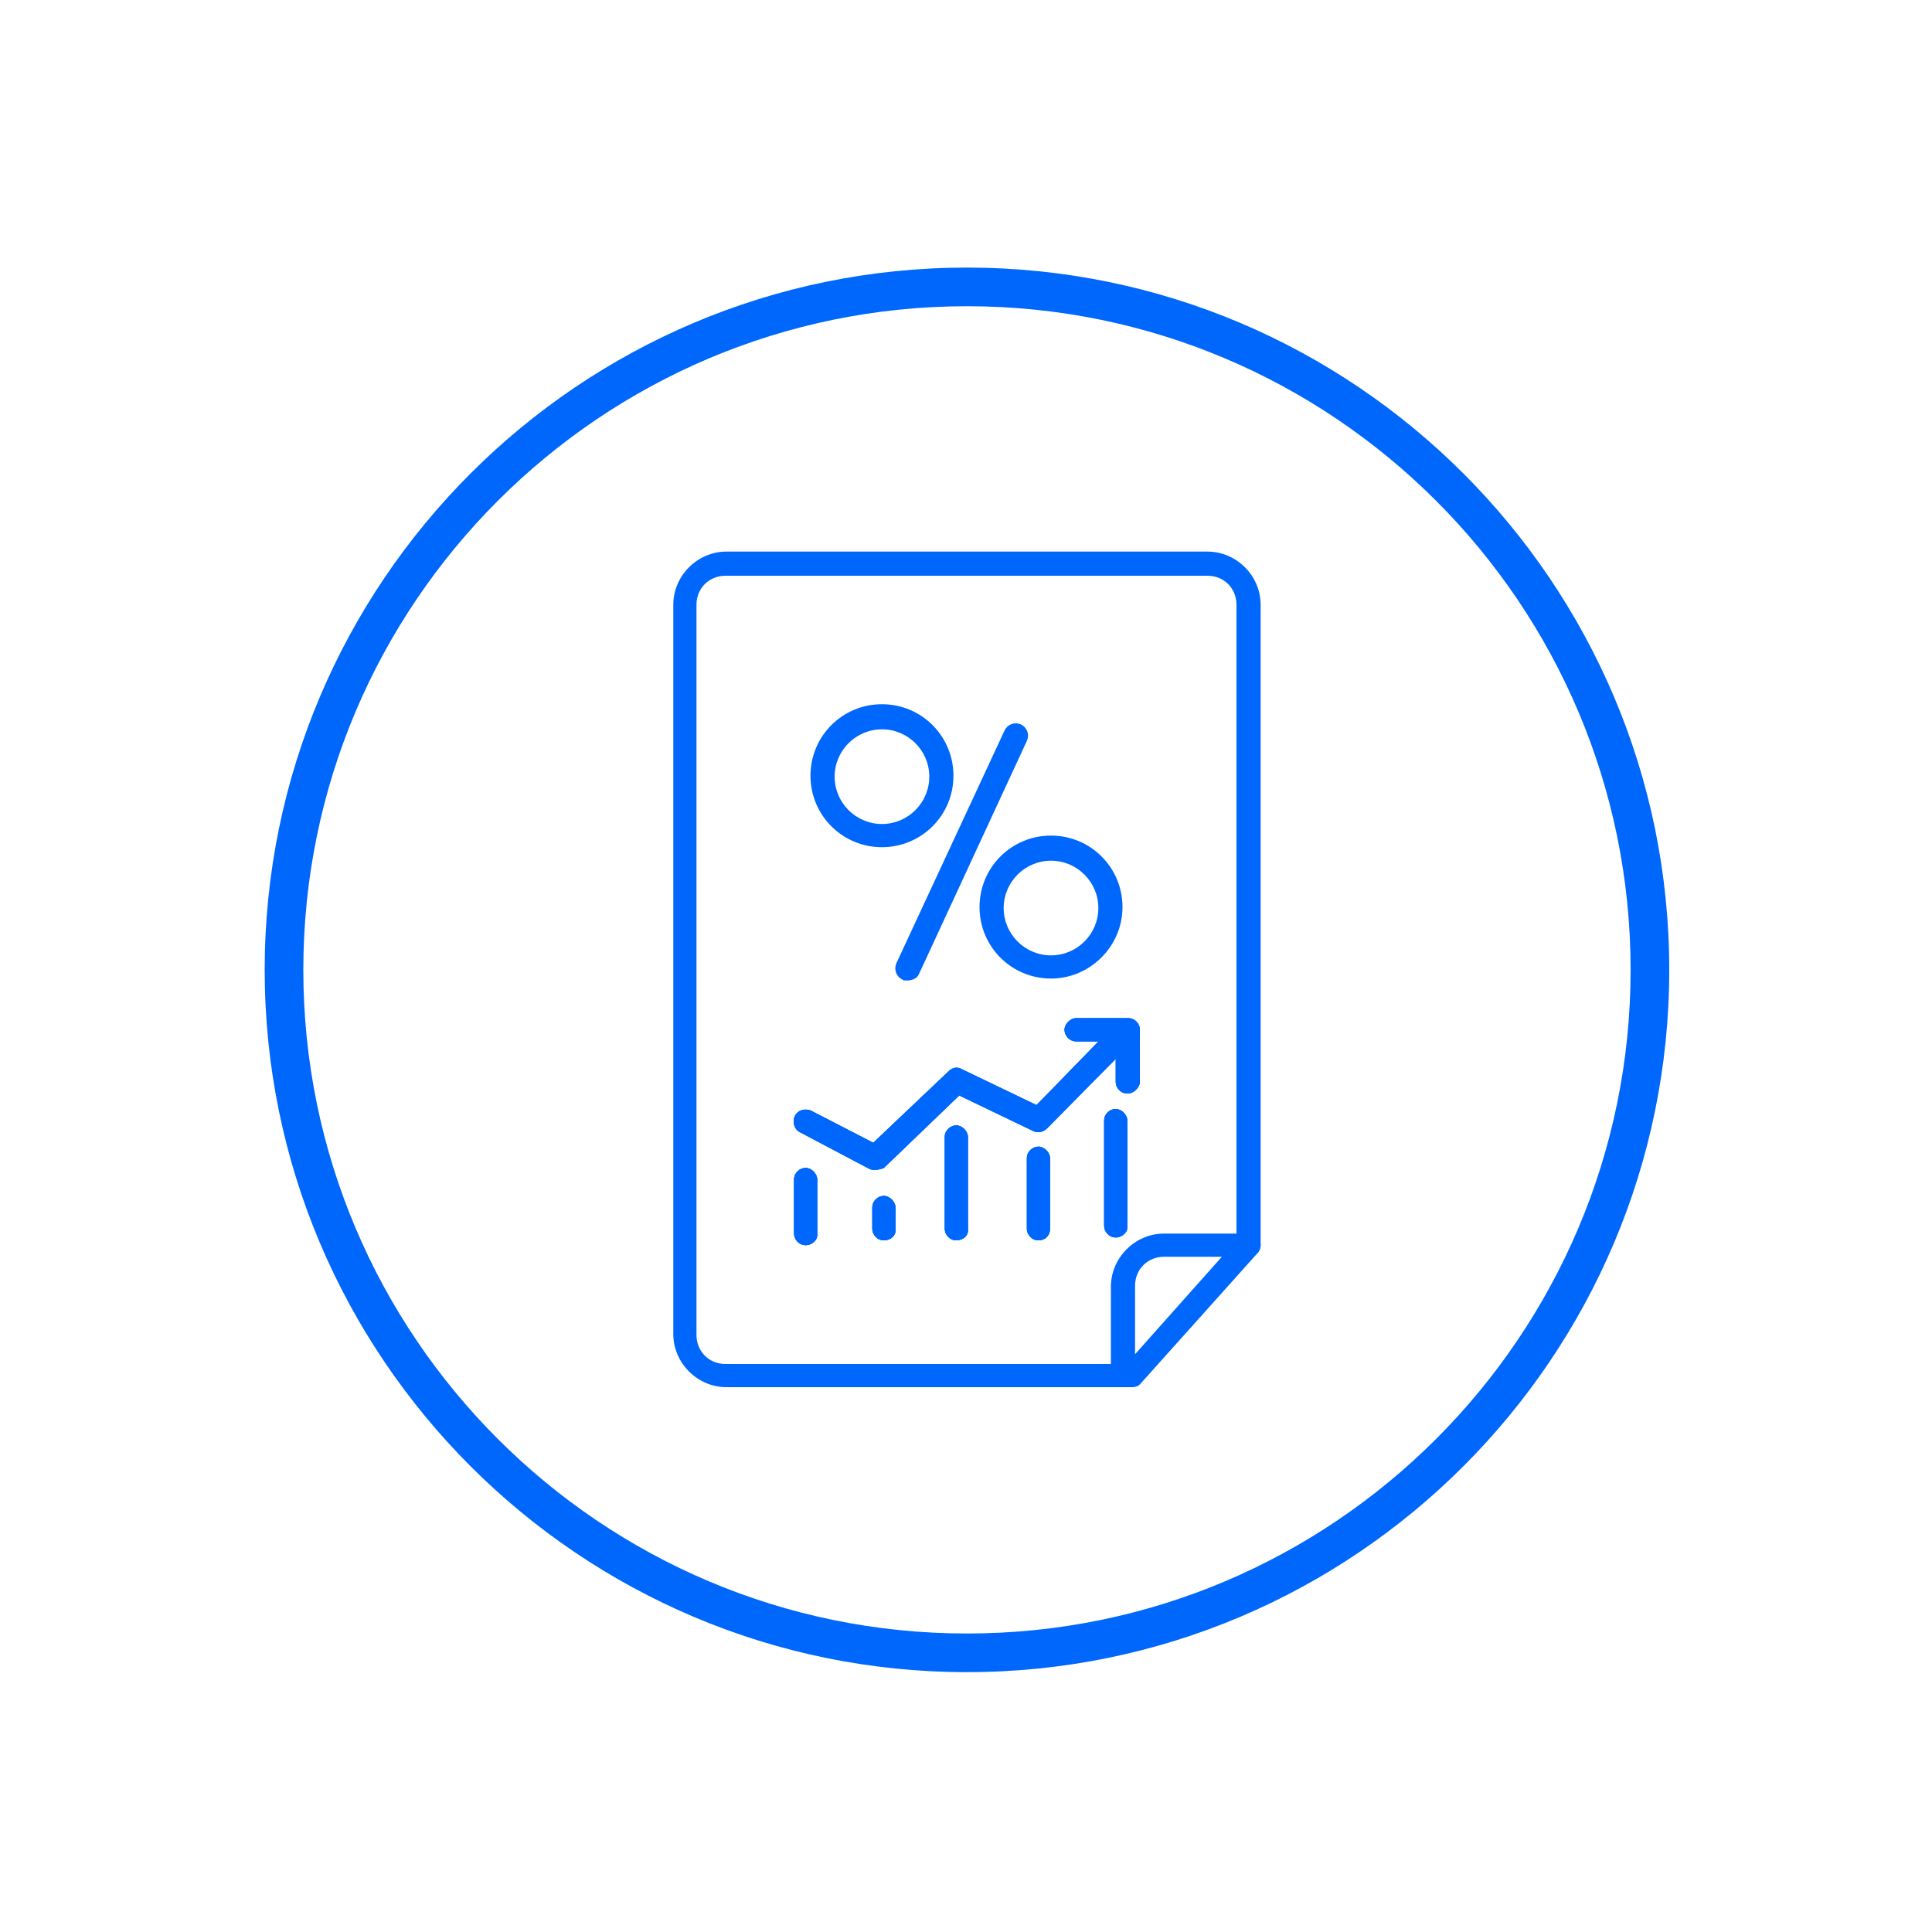 <?xml version="1.0" encoding="utf-8"?>
<!-- Generator: Adobe Illustrator 26.3.1, SVG Export Plug-In . SVG Version: 6.00 Build 0)  -->
<svg version="1.1" id="Layer_1" xmlns="http://www.w3.org/2000/svg" xmlns:xlink="http://www.w3.org/1999/xlink" x="0px" y="0px"
	 viewBox="0 0 200 200" style="enable-background:new 0 0 200 200;" xml:space="preserve">
<style type="text/css">
	.st0{fill:#0067FC;}
</style>
<g>
	<g>
		<g>
			<path class="st0" d="M117.2,143.6h-42c-3,0-5.5-2.5-5.5-5.5V62.6c0-3,2.5-5.5,5.5-5.5H125c3,0,5.5,2.5,5.5,5.5v66.3
				c0,0.3-0.1,0.6-0.3,0.8l-12.1,13.5C117.9,143.5,117.5,143.6,117.2,143.6z M72.1,93.6v44.6c0,1.7,1.3,3,3,3h41.5l11.4-12.8V62.6
				c0-1.7-1.3-3-3-3H75.1c-1.7,0-3,1.3-3,3V93.6z"/>
		</g>
		<g>
			<path class="st0" d="M116.2,143.2c-0.7,0-1.2-0.6-1.2-1.2v-8.8c0-3,2.5-5.5,5.5-5.5h8.8c0.7,0,1.2,0.6,1.2,1.2s-0.6,1.2-1.2,1.2
				h-8.8c-1.7,0-3,1.3-3,3v8.8C117.4,142.6,116.9,143.2,116.2,143.2z"/>
		</g>
	</g>
	<g>
		<g>
			<g>
				<path class="st0" d="M116.7,113.2c-0.7,0-1.2-0.6-1.2-1.2v-4.2h-4.1c-0.7,0-1.2-0.6-1.2-1.2s0.6-1.2,1.2-1.2h5.4
					c0.7,0,1.2,0.6,1.2,1.2v5.5C117.9,112.6,117.4,113.2,116.7,113.2z"/>
			</g>
			<g>
				<path class="st0" d="M83.4,128.9c-0.7,0-1.2-0.6-1.2-1.2v-5.6c0-0.7,0.6-1.2,1.2-1.2s1.2,0.6,1.2,1.2v5.6
					C84.7,128.3,84.1,128.9,83.4,128.9z"/>
			</g>
			<g>
				<path class="st0" d="M91.5,128.4c-0.7,0-1.2-0.6-1.2-1.2v-2.2c0-0.7,0.6-1.2,1.2-1.2s1.2,0.6,1.2,1.2v2.2
					C92.8,127.9,92.2,128.4,91.5,128.4z"/>
			</g>
			<g>
				<path class="st0" d="M99,128.4c-0.7,0-1.2-0.6-1.2-1.2v-9.5c0-0.7,0.6-1.2,1.2-1.2s1.2,0.6,1.2,1.2v9.5
					C100.3,127.9,99.7,128.4,99,128.4z"/>
			</g>
			<g>
				<path class="st0" d="M107.5,128.4c-0.7,0-1.2-0.6-1.2-1.2v-7.3c0-0.7,0.6-1.2,1.2-1.2s1.2,0.6,1.2,1.2v7.3
					C108.7,127.9,108.2,128.4,107.5,128.4z"/>
			</g>
			<g>
				<path class="st0" d="M115.5,128.1c-0.7,0-1.2-0.6-1.2-1.2v-10.9c0-0.7,0.6-1.2,1.2-1.2s1.2,0.6,1.2,1.2v10.9
					C116.8,127.5,116.2,128.1,115.5,128.1z"/>
			</g>
			<g>
				<path class="st0" d="M90.6,121.1c-0.2,0-0.4,0-0.6-0.1l-7.2-3.8c-0.6-0.3-0.8-1.1-0.5-1.7s1.1-0.8,1.7-0.5l6.4,3.3l7.8-7.4
					c0.4-0.4,0.9-0.5,1.4-0.2l7.7,3.7l7.4-7.6c0.5-0.5,1.3-0.5,1.8,0c0.5,0.5,0.5,1.3,0,1.8l-8.1,8.2c-0.4,0.4-1,0.5-1.4,0.3
					l-7.7-3.7l-7.8,7.5C91.3,121,90.9,121.1,90.6,121.1z"/>
			</g>
		</g>
		<g>
			<g>
				<path class="st0" d="M116.7,113.2c-0.7,0-1.2-0.6-1.2-1.2v-4.2h-4.1c-0.7,0-1.2-0.6-1.2-1.2s0.6-1.2,1.2-1.2h5.4
					c0.7,0,1.2,0.6,1.2,1.2v5.5C117.9,112.6,117.4,113.2,116.7,113.2z"/>
			</g>
			<g>
				<path class="st0" d="M83.4,128.9c-0.7,0-1.2-0.6-1.2-1.2v-5.6c0-0.7,0.6-1.2,1.2-1.2s1.2,0.6,1.2,1.2v5.6
					C84.7,128.3,84.1,128.9,83.4,128.9z"/>
			</g>
			<g>
				<path class="st0" d="M91.5,128.4c-0.7,0-1.2-0.6-1.2-1.2v-2.2c0-0.7,0.6-1.2,1.2-1.2s1.2,0.6,1.2,1.2v2.2
					C92.8,127.9,92.2,128.4,91.5,128.4z"/>
			</g>
			<g>
				<path class="st0" d="M99,128.4c-0.7,0-1.2-0.6-1.2-1.2v-9.5c0-0.7,0.6-1.2,1.2-1.2s1.2,0.6,1.2,1.2v9.5
					C100.3,127.9,99.7,128.4,99,128.4z"/>
			</g>
			<g>
				<path class="st0" d="M107.5,128.4c-0.7,0-1.2-0.6-1.2-1.2v-7.3c0-0.7,0.6-1.2,1.2-1.2s1.2,0.6,1.2,1.2v7.3
					C108.7,127.9,108.2,128.4,107.5,128.4z"/>
			</g>
			<g>
				<path class="st0" d="M115.5,128.1c-0.7,0-1.2-0.6-1.2-1.2v-10.9c0-0.7,0.6-1.2,1.2-1.2s1.2,0.6,1.2,1.2v10.9
					C116.8,127.5,116.2,128.1,115.5,128.1z"/>
			</g>
			<g>
				<path class="st0" d="M90.6,121.1c-0.2,0-0.4,0-0.6-0.1l-7.2-3.8c-0.6-0.3-0.8-1.1-0.5-1.7s1.1-0.8,1.7-0.5l6.4,3.3l7.8-7.4
					c0.4-0.4,0.9-0.5,1.4-0.2l7.7,3.7l7.4-7.6c0.5-0.5,1.3-0.5,1.8,0c0.5,0.5,0.5,1.3,0,1.8l-8.1,8.2c-0.4,0.4-1,0.5-1.4,0.3
					l-7.7-3.7l-7.8,7.5C91.3,121,90.9,121.1,90.6,121.1z"/>
			</g>
		</g>
		<g>
			<g>
				<path class="st0" d="M116.7,113.2c-0.7,0-1.2-0.6-1.2-1.2v-4.2h-4.1c-0.7,0-1.2-0.6-1.2-1.2s0.6-1.2,1.2-1.2h5.4
					c0.7,0,1.2,0.6,1.2,1.2v5.5C117.9,112.6,117.4,113.2,116.7,113.2z"/>
			</g>
			<g>
				<path class="st0" d="M83.4,128.9c-0.7,0-1.2-0.6-1.2-1.2v-5.6c0-0.7,0.6-1.2,1.2-1.2s1.2,0.6,1.2,1.2v5.6
					C84.7,128.3,84.1,128.9,83.4,128.9z"/>
			</g>
			<g>
				<path class="st0" d="M91.5,128.4c-0.7,0-1.2-0.6-1.2-1.2v-2.2c0-0.7,0.6-1.2,1.2-1.2s1.2,0.6,1.2,1.2v2.2
					C92.8,127.9,92.2,128.4,91.5,128.4z"/>
			</g>
			<g>
				<path class="st0" d="M99,128.4c-0.7,0-1.2-0.6-1.2-1.2v-9.5c0-0.7,0.6-1.2,1.2-1.2s1.2,0.6,1.2,1.2v9.5
					C100.3,127.9,99.7,128.4,99,128.4z"/>
			</g>
			<g>
				<path class="st0" d="M107.5,128.4c-0.7,0-1.2-0.6-1.2-1.2v-7.3c0-0.7,0.6-1.2,1.2-1.2s1.2,0.6,1.2,1.2v7.3
					C108.7,127.9,108.2,128.4,107.5,128.4z"/>
			</g>
			<g>
				<path class="st0" d="M115.5,128.1c-0.7,0-1.2-0.6-1.2-1.2v-10.9c0-0.7,0.6-1.2,1.2-1.2s1.2,0.6,1.2,1.2v10.9
					C116.8,127.5,116.2,128.1,115.5,128.1z"/>
			</g>
			<g>
				<path class="st0" d="M90.6,121.1c-0.2,0-0.4,0-0.6-0.1l-7.2-3.8c-0.6-0.3-0.8-1.1-0.5-1.7s1.1-0.8,1.7-0.5l6.4,3.3l7.8-7.4
					c0.4-0.4,0.9-0.5,1.4-0.2l7.7,3.7l7.4-7.6c0.5-0.5,1.3-0.5,1.8,0c0.5,0.5,0.5,1.3,0,1.8l-8.1,8.2c-0.4,0.4-1,0.5-1.4,0.3
					l-7.7-3.7l-7.8,7.5C91.3,121,90.9,121.1,90.6,121.1z"/>
			</g>
		</g>
	</g>
	<g>
		<path class="st0" d="M100.1,173.1c-40.1,0-72.7-32.6-72.7-72.7S60,27.7,100.1,27.7s72.7,32.6,72.7,72.7S140.2,173.1,100.1,173.1z
			 M100.1,31.7c-37.9,0-68.7,30.8-68.7,68.7c0,37.9,30.8,68.7,68.7,68.7c37.9,0,68.7-30.8,68.7-68.7C168.8,62.5,138,31.7,100.1,31.7
			z"/>
	</g>
	<g>
		<g>
			<path class="st0" d="M108.8,101.3c-4.1,0-7.4-3.3-7.4-7.4s3.3-7.4,7.4-7.4s7.4,3.3,7.4,7.4S112.8,101.3,108.8,101.3z M108.8,89.1
				c-2.7,0-4.9,2.2-4.9,4.9s2.2,4.9,4.9,4.9s4.9-2.2,4.9-4.9S111.5,89.1,108.8,89.1z"/>
		</g>
		<g>
			<path class="st0" d="M91.3,87.7c-4.1,0-7.4-3.3-7.4-7.4s3.3-7.4,7.4-7.4s7.4,3.3,7.4,7.4S95.4,87.7,91.3,87.7z M91.3,75.5
				c-2.7,0-4.9,2.2-4.9,4.9s2.2,4.9,4.9,4.9s4.9-2.2,4.9-4.9S94,75.5,91.3,75.5z"/>
		</g>
		<g>
			<path class="st0" d="M93.9,101.5c-0.2,0-0.4,0-0.5-0.1c-0.6-0.3-0.9-1-0.6-1.7L104,75.6c0.3-0.6,1-0.9,1.7-0.6
				c0.6,0.3,0.9,1,0.6,1.7l-11.2,24.2C94.9,101.3,94.4,101.5,93.9,101.5z"/>
		</g>
	</g>
</g>
</svg>
